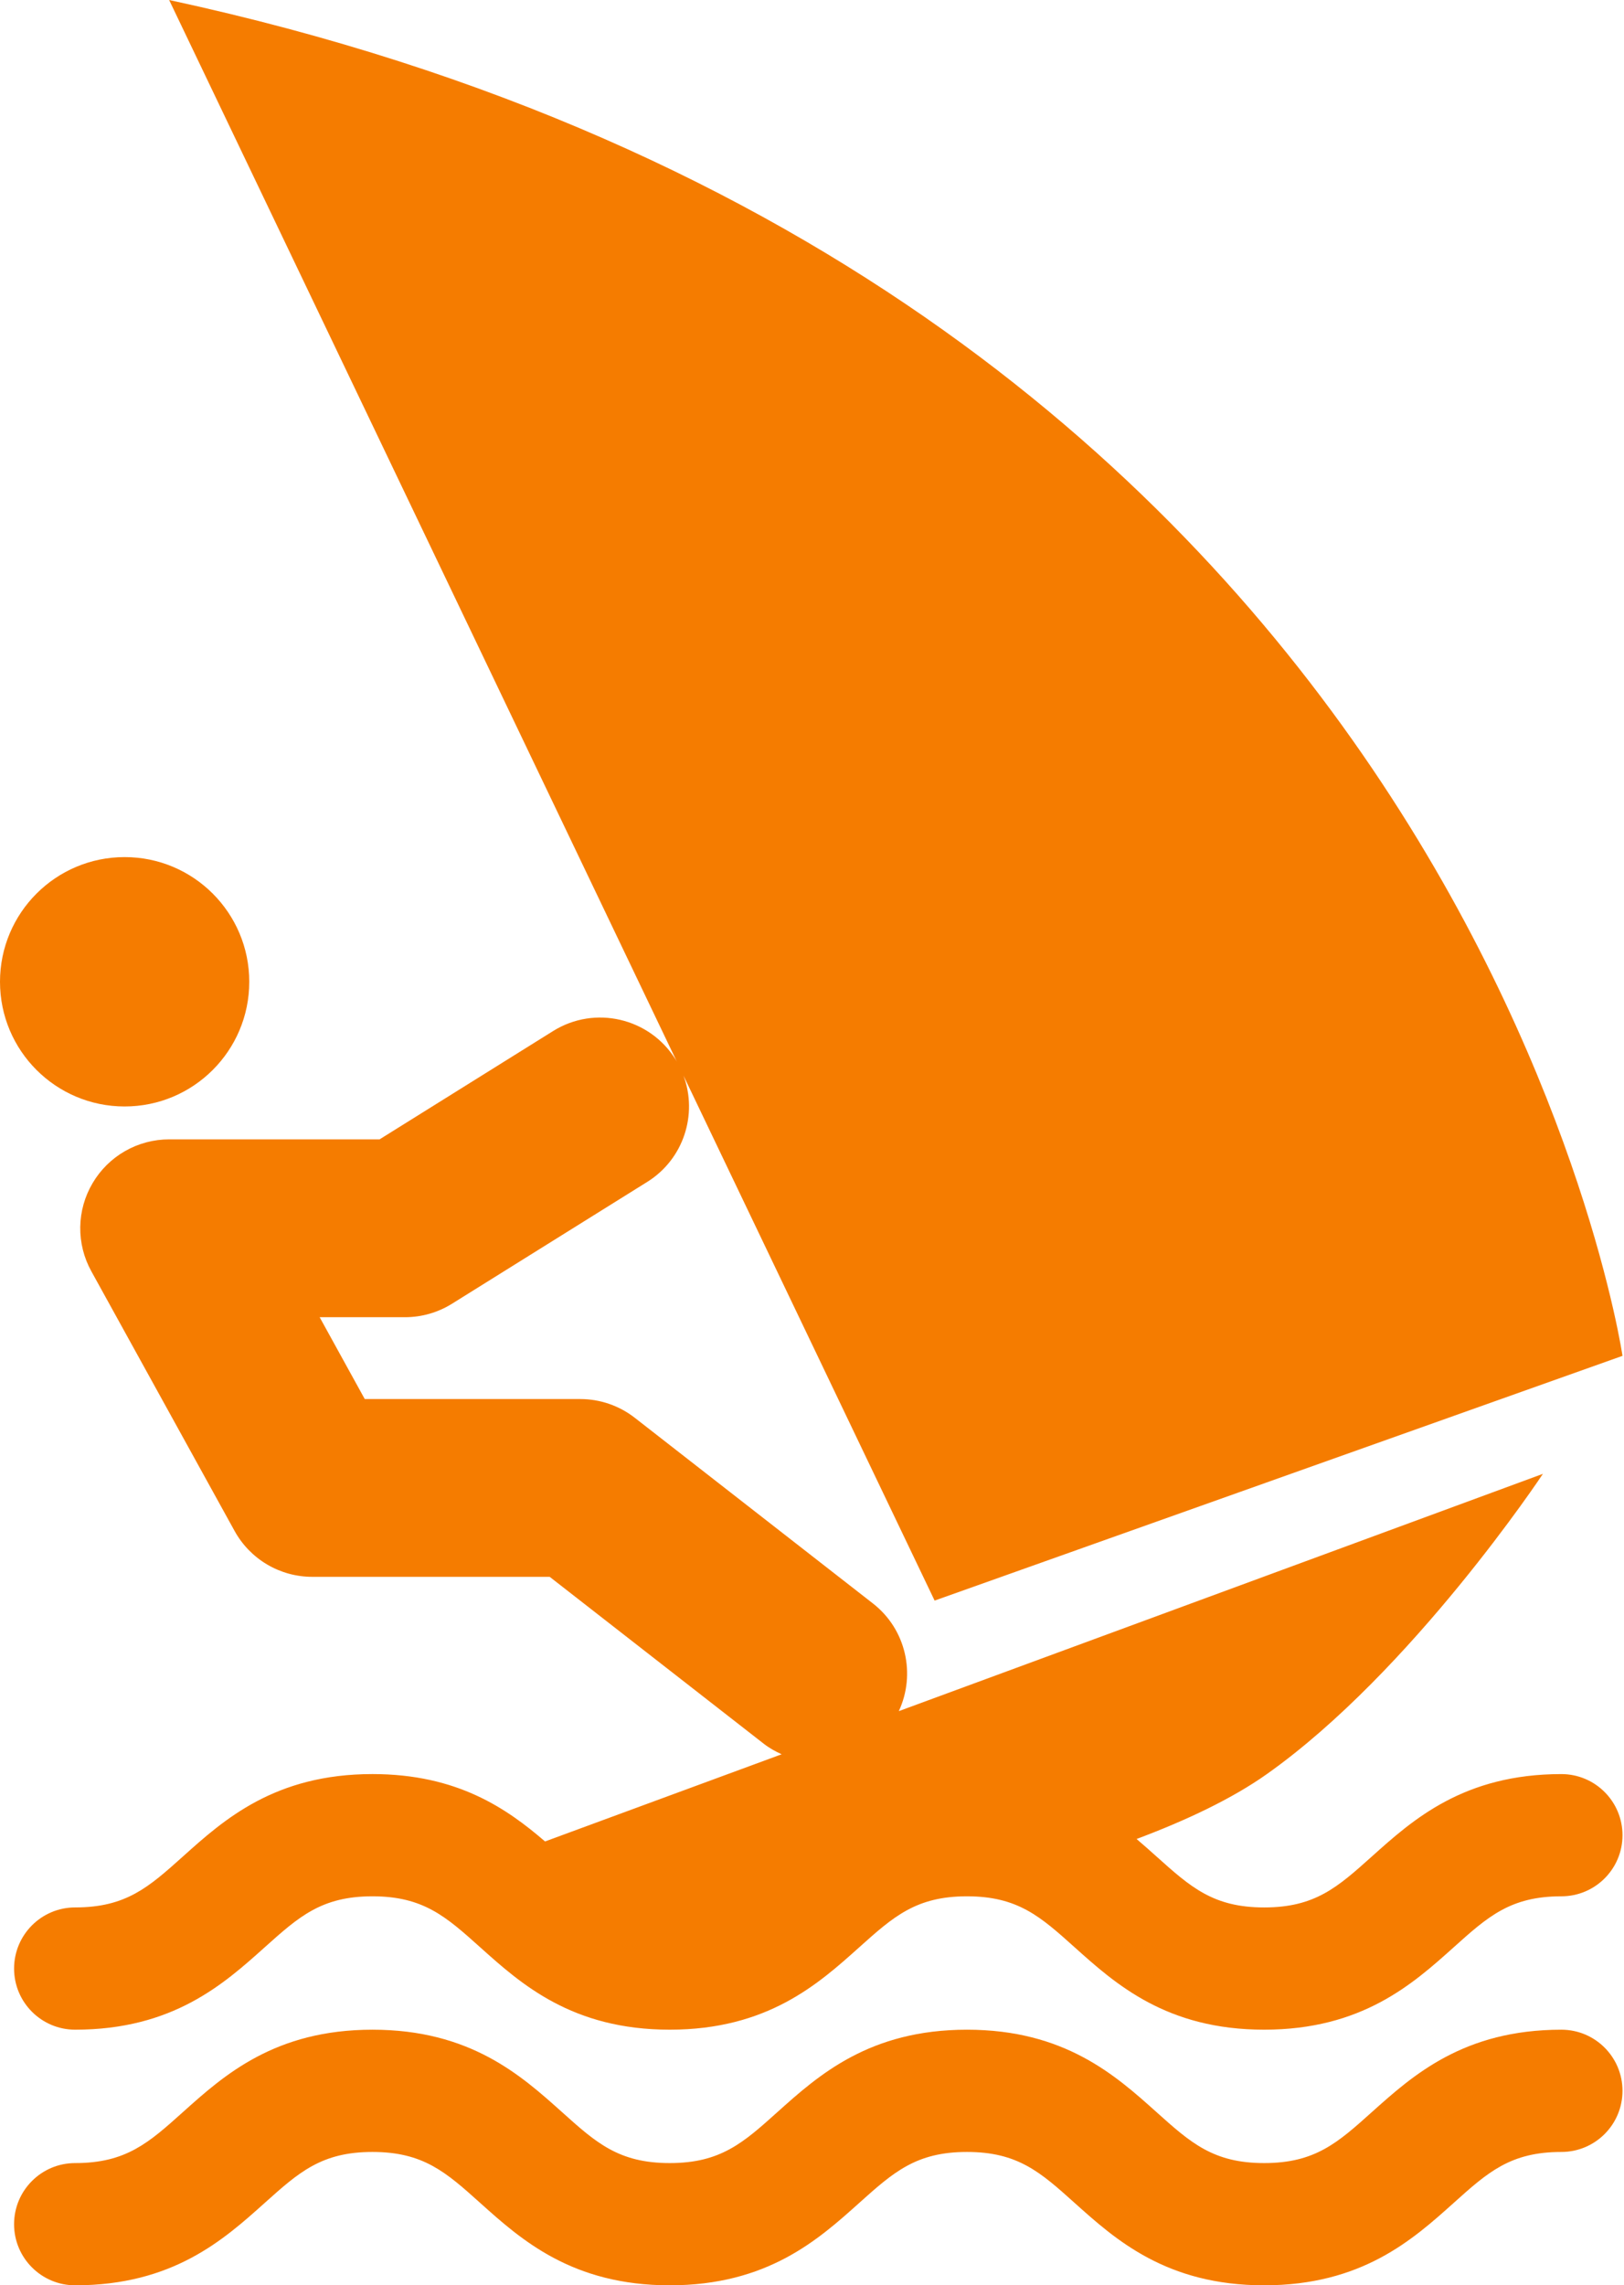<svg width="364" height="512" viewBox="0 0 364 512" fill="none" xmlns="http://www.w3.org/2000/svg">
<path fill-rule="evenodd" clip-rule="evenodd" d="M349.961 397.465C328.066 397.465 316.672 407.69 307.51 415.904C299.824 422.793 294.766 427.342 283.342 427.342C271.946 427.342 266.869 422.793 259.186 415.904C257.724 414.586 256.245 413.288 254.75 412.008C265.828 407.856 276.105 403.02 283.949 397.465C316.527 374.408 345.828 330.197 345.828 330.197L201.455 383.363C205.295 375.136 203.119 365.05 195.652 359.236L142.281 317.644C138.785 314.919 134.478 313.439 130.045 313.441H81.752L71.647 295.107H90.774C94.497 295.107 98.151 294.064 101.309 292.089L145.069 264.794C153.231 259.702 156.419 249.669 153.2 240.987L209.483 358.596L363.663 303.764C363.663 303.764 328.343 62.641 37.911 0L151.751 237.949C151.638 237.748 151.55 237.547 151.419 237.349C145.587 228.017 133.31 225.169 123.974 230.992L85.074 255.263H37.912C34.447 255.262 31.041 256.166 28.033 257.886C25.024 259.605 22.516 262.08 20.758 265.066C18.993 268.046 18.038 271.436 17.988 274.9C17.937 278.363 18.792 281.779 20.469 284.81L52.571 342.98C54.288 346.098 56.811 348.699 59.877 350.509C62.942 352.32 66.437 353.274 69.997 353.273H123.206L171.171 390.654C172.427 391.644 173.806 392.392 175.198 393.025L122.163 412.558C113.565 405.16 102.487 397.462 83.479 397.462C61.588 397.462 50.18 407.687 41.028 415.901C33.344 422.79 28.272 427.339 16.844 427.339C9.291 427.339 3.156 433.474 3.156 441.036C3.156 448.6 9.291 454.729 16.844 454.729C38.752 454.729 50.147 444.506 59.311 436.291C66.995 429.404 72.071 424.848 83.479 424.848C94.891 424.848 99.979 429.405 107.651 436.291C116.811 444.506 128.223 454.729 150.116 454.729C172.009 454.729 183.403 444.506 192.565 436.291C200.253 429.404 205.325 424.848 216.735 424.848C228.147 424.848 233.221 429.405 240.891 436.291C250.053 444.506 261.45 454.729 283.344 454.729C305.248 454.729 316.643 444.506 325.807 436.291C333.475 429.404 338.551 424.848 349.963 424.848C357.531 424.848 363.664 418.719 363.664 411.157C363.662 403.6 357.529 397.465 349.961 397.465ZM349.961 454.732C328.066 454.732 316.672 464.962 307.51 473.171C299.824 480.066 294.766 484.614 283.342 484.614C271.946 484.614 266.869 480.065 259.186 473.171C250.022 464.962 238.625 454.732 216.733 454.732C194.829 454.732 183.432 464.962 174.27 473.171C166.598 480.066 161.524 484.614 150.114 484.614C138.688 484.614 133.616 480.065 125.944 473.171C116.78 464.958 105.385 454.732 83.477 454.732C61.586 454.732 50.178 464.959 41.026 473.171C33.342 480.066 28.27 484.614 16.842 484.614C9.289 484.614 3.154 490.743 3.154 498.311C3.154 505.872 9.289 512 16.842 512C38.75 512 50.145 501.779 59.309 493.561C66.993 486.672 72.069 482.123 83.477 482.123C94.889 482.123 99.977 486.672 107.649 493.561C116.809 501.78 128.221 512 150.114 512C172.007 512 183.401 501.779 192.563 493.561C200.251 486.672 205.323 482.123 216.733 482.123C228.145 482.123 233.219 486.672 240.889 493.561C250.051 501.78 261.448 512 283.342 512C305.246 512 316.641 501.779 325.805 493.561C333.473 486.672 338.549 482.123 349.961 482.123C357.529 482.123 363.662 475.994 363.662 468.428C363.662 460.865 357.529 454.732 349.961 454.732Z" fill="#F57C00"/>
<path d="M27.935 247.893C43.363 247.893 55.87 235.386 55.87 219.958C55.87 204.53 43.363 192.023 27.935 192.023C12.507 192.023 0 204.53 0 219.958C0 235.386 12.507 247.893 27.935 247.893Z" fill="#F57C00"/>
</svg>
